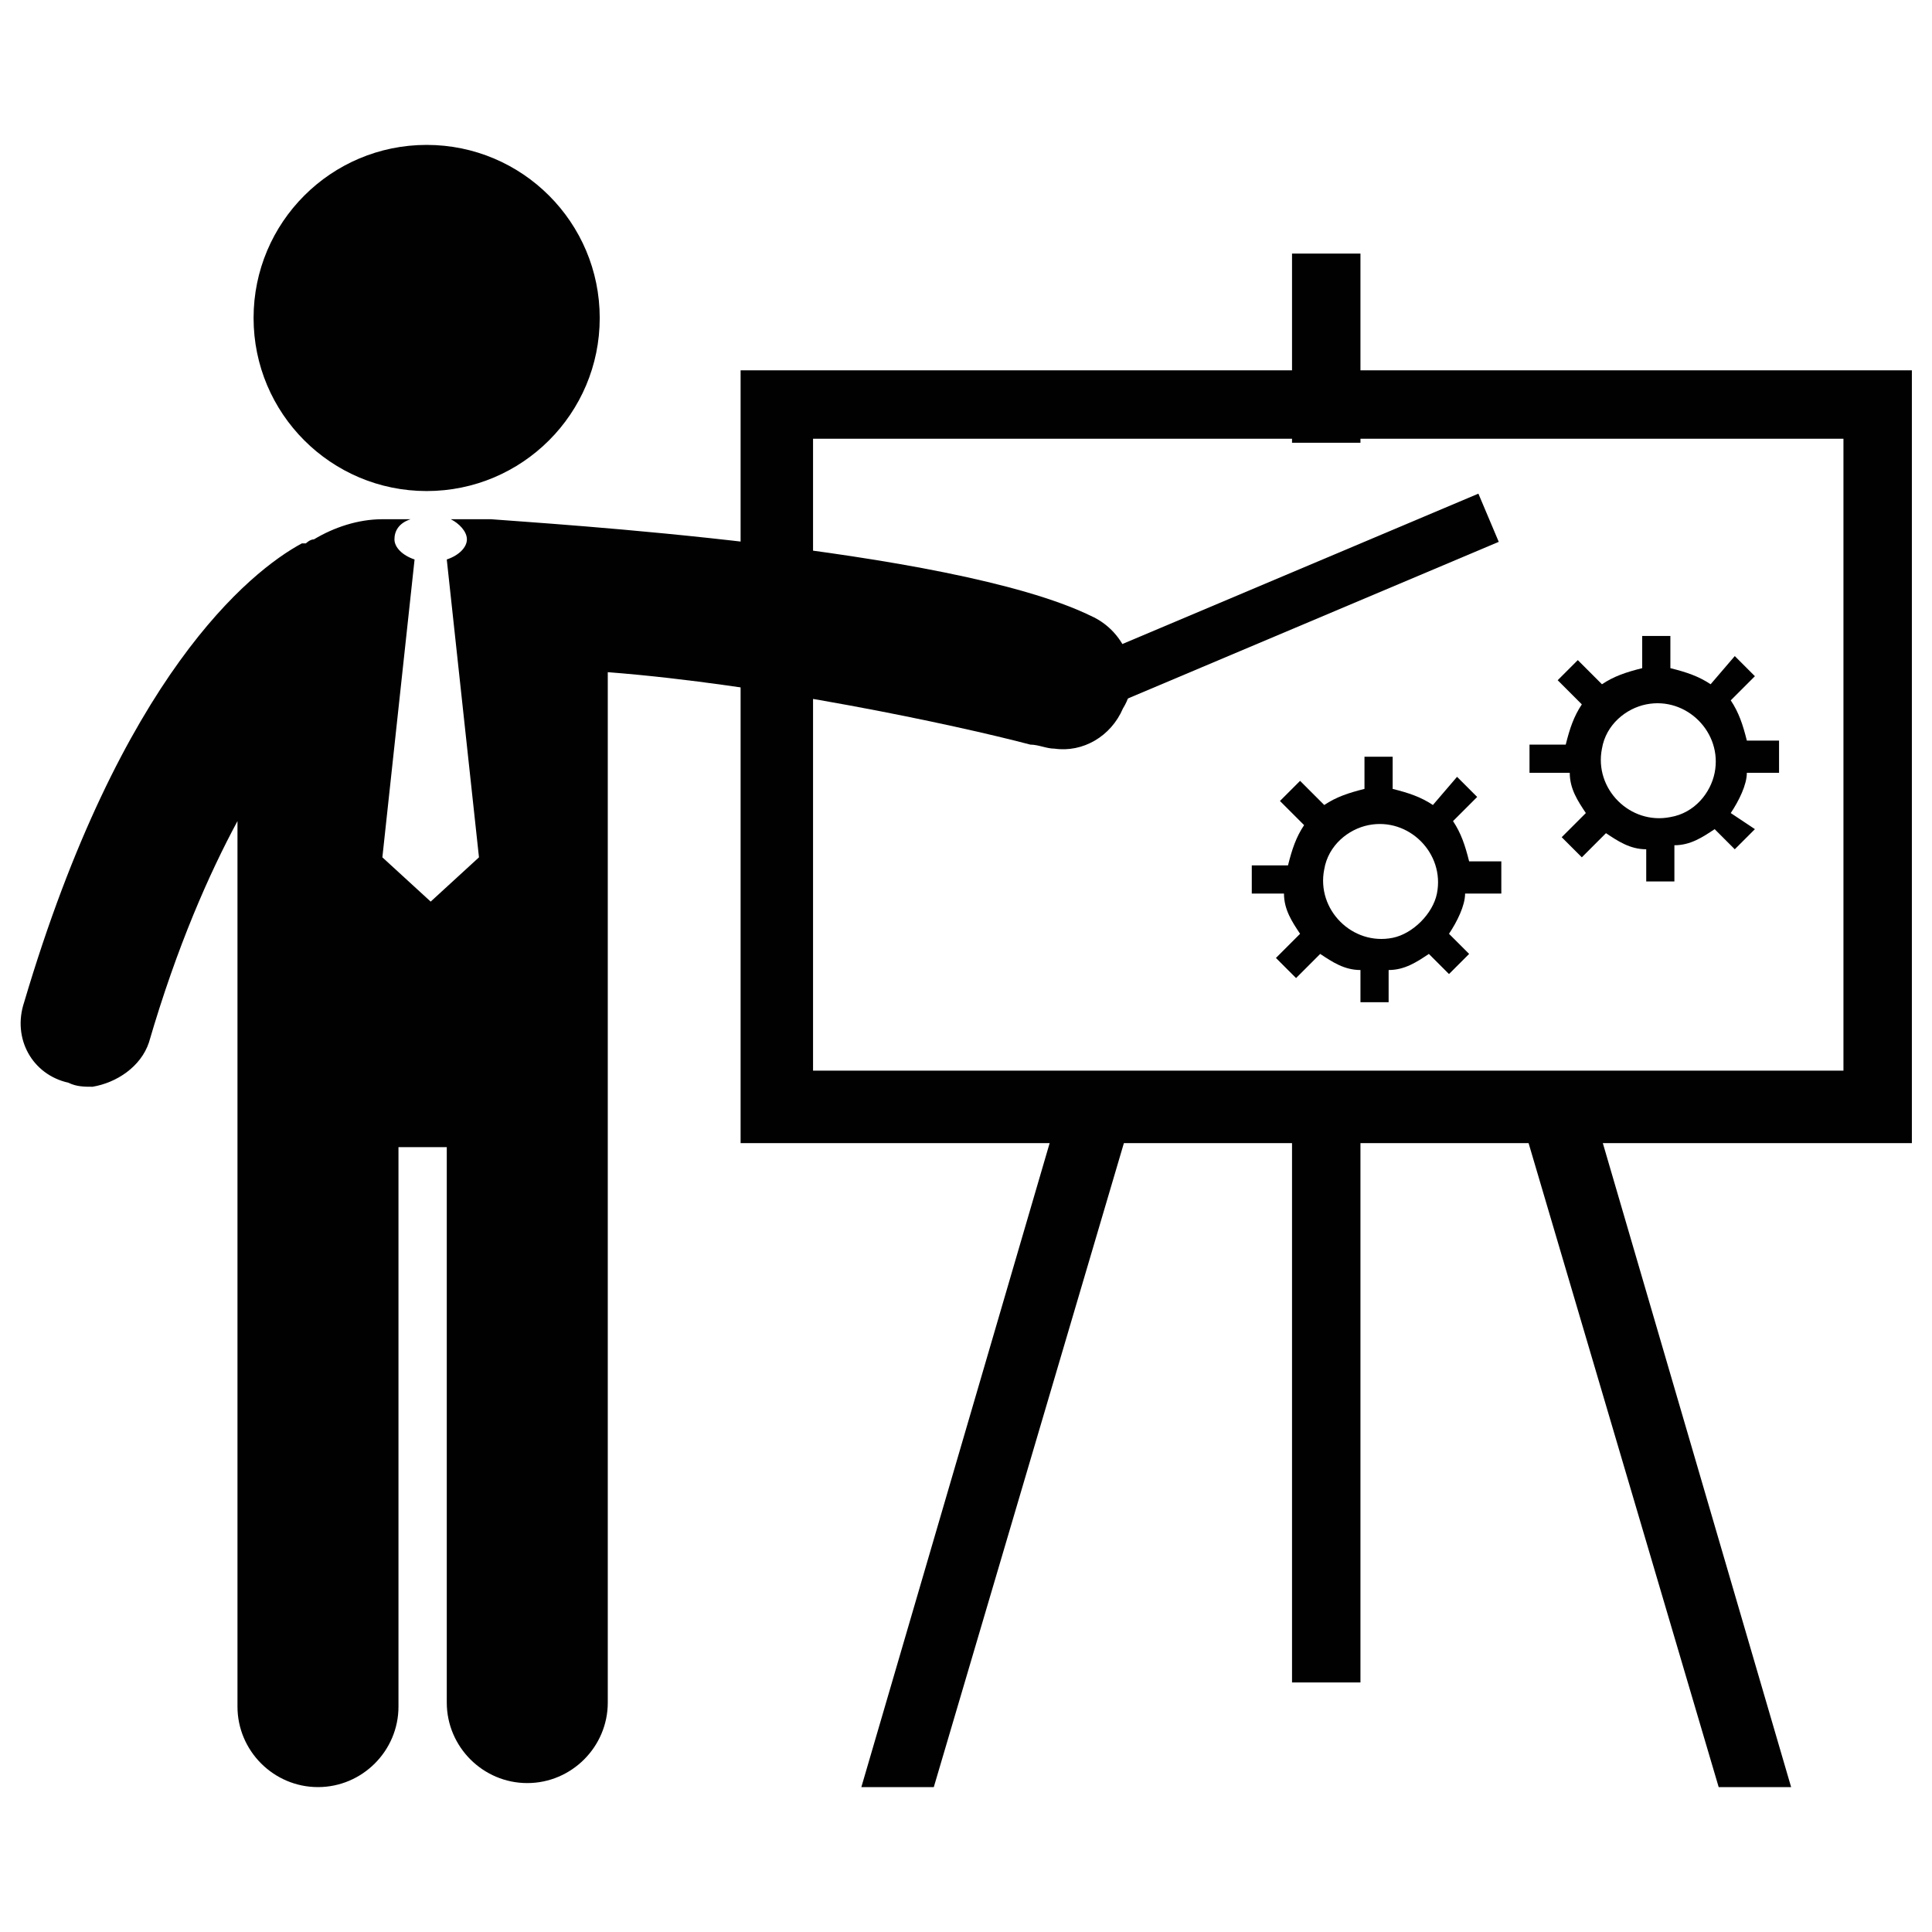 <?xml version="1.0" ?><!DOCTYPE svg  PUBLIC '-//W3C//DTD SVG 1.1//EN'  'http://www.w3.org/Graphics/SVG/1.1/DTD/svg11.dtd'><svg enable-background="new 0 0 48 48" id="Layer_1" version="1.1" viewBox="0 0 48 48" xml:space="preserve" xmlns="http://www.w3.org/2000/svg" xmlns:xlink="http://www.w3.org/1999/xlink"><g><g><circle cx="10.6" cy="7.9" fill="#010101" r="4.3"/><path d="M27.1,15.3c-3.5-1.7-13.7-2.3-14.9-2.4c-0.1,0-0.2,0-0.3,0c0,0-0.1,0-0.1,0h-0.6c0.2,0.1,0.4,0.3,0.4,0.5    c0,0.2-0.2,0.4-0.5,0.5l0.8,7.4l-1.2,1.1l-1.2-1.1l0.8-7.4c-0.3-0.1-0.5-0.3-0.5-0.5c0-0.2,0.1-0.4,0.4-0.5H9.5    c-0.6,0-1.2,0.2-1.7,0.5c-0.1,0-0.2,0.1-0.2,0.1c0,0,0,0-0.1,0C6.2,14.2,3,16.8,0.6,24.9c-0.3,0.9,0.2,1.8,1.1,2    C1.9,27,2.1,27,2.3,27c0.6-0.1,1.2-0.5,1.4-1.1c0.7-2.4,1.5-4.2,2.2-5.5v5.2v3v13.8c0,1.1,0.9,2,2,2c1.1,0,2-0.9,2-2V28.5h1.2    v13.8c0,1.1,0.9,2,2,2c1.1,0,2-0.9,2-2V28.5v-3v-8.8C19,17,23.7,18,25.6,18.5c0.2,0,0.4,0.1,0.6,0.1c0.7,0.1,1.4-0.3,1.7-1    C28.4,16.8,28,15.7,27.1,15.3z" fill="#010101"/></g><g><path d="M47.5,28.4H18.4V9.2h29.1V28.4z M20.2,26.6h25.6V10.9H20.2V26.6z" fill="#010101"/></g><g><polygon fill="#010101" points="23.2,44.4 28.1,27.8 26.4,27.3 21.4,44.4   "/><polygon fill="#010101" points="44.5,44.4 39.5,27.3 37.8,27.8 42.7,44.4   "/></g><rect fill="#010101" height="14.3" width="1.7" x="32.1" y="27.5"/><rect fill="#010101" height="4.7" width="1.7" x="32.1" y="6.3"/><rect fill="#010101" height="11.1" transform="matrix(0.389 0.921 -0.921 0.389 33.343 -20.166)" width="1.3" x="31.2" y="9.5"/><path d="M37.3,22.1v-0.7h-0.8c-0.1-0.4-0.2-0.7-0.4-1l0.6-0.6l-0.5-0.5L35.6,20c-0.3-0.2-0.6-0.3-1-0.4v-0.8h-0.7   v0.8c-0.4,0.1-0.7,0.2-1,0.4l-0.6-0.6l-0.5,0.5l0.6,0.6c-0.2,0.3-0.3,0.6-0.4,1h-0.9v0.7h0.8c0,0.4,0.2,0.7,0.4,1l-0.6,0.6l0.5,0.5   l0.6-0.6c0.3,0.2,0.6,0.4,1,0.4v0.8h0.7v-0.8c0.4,0,0.7-0.2,1-0.4l0.5,0.5l0.5-0.5l-0.5-0.5c0.2-0.3,0.4-0.7,0.4-1H37.3z    M34.6,23.3c-1,0.2-1.9-0.7-1.7-1.7c0.1-0.6,0.6-1,1.1-1.1c1-0.2,1.9,0.7,1.7,1.7C35.6,22.7,35.1,23.2,34.6,23.3z" fill="#010101"/><path d="M44.2,19.1v-0.7h-0.8c-0.1-0.4-0.2-0.7-0.4-1l0.6-0.6l-0.5-0.5L42.5,17c-0.3-0.2-0.6-0.3-1-0.4v-0.8h-0.7   v0.8c-0.4,0.1-0.7,0.2-1,0.4l-0.6-0.6l-0.5,0.5l0.6,0.6c-0.2,0.3-0.3,0.6-0.4,1h-0.9v0.7H39c0,0.4,0.2,0.7,0.4,1l-0.6,0.6l0.5,0.5   l0.6-0.6c0.3,0.2,0.6,0.4,1,0.4v0.8h0.7V21c0.4,0,0.7-0.2,1-0.4l0.5,0.5l0.5-0.5L43,20.2c0.2-0.3,0.4-0.7,0.4-1H44.2z M41.5,20.3   c-1,0.2-1.9-0.7-1.7-1.7c0.1-0.6,0.6-1,1.1-1.1c1-0.2,1.9,0.7,1.7,1.7C42.5,19.7,42.1,20.2,41.5,20.3z" fill="#010101"/></g></svg>
